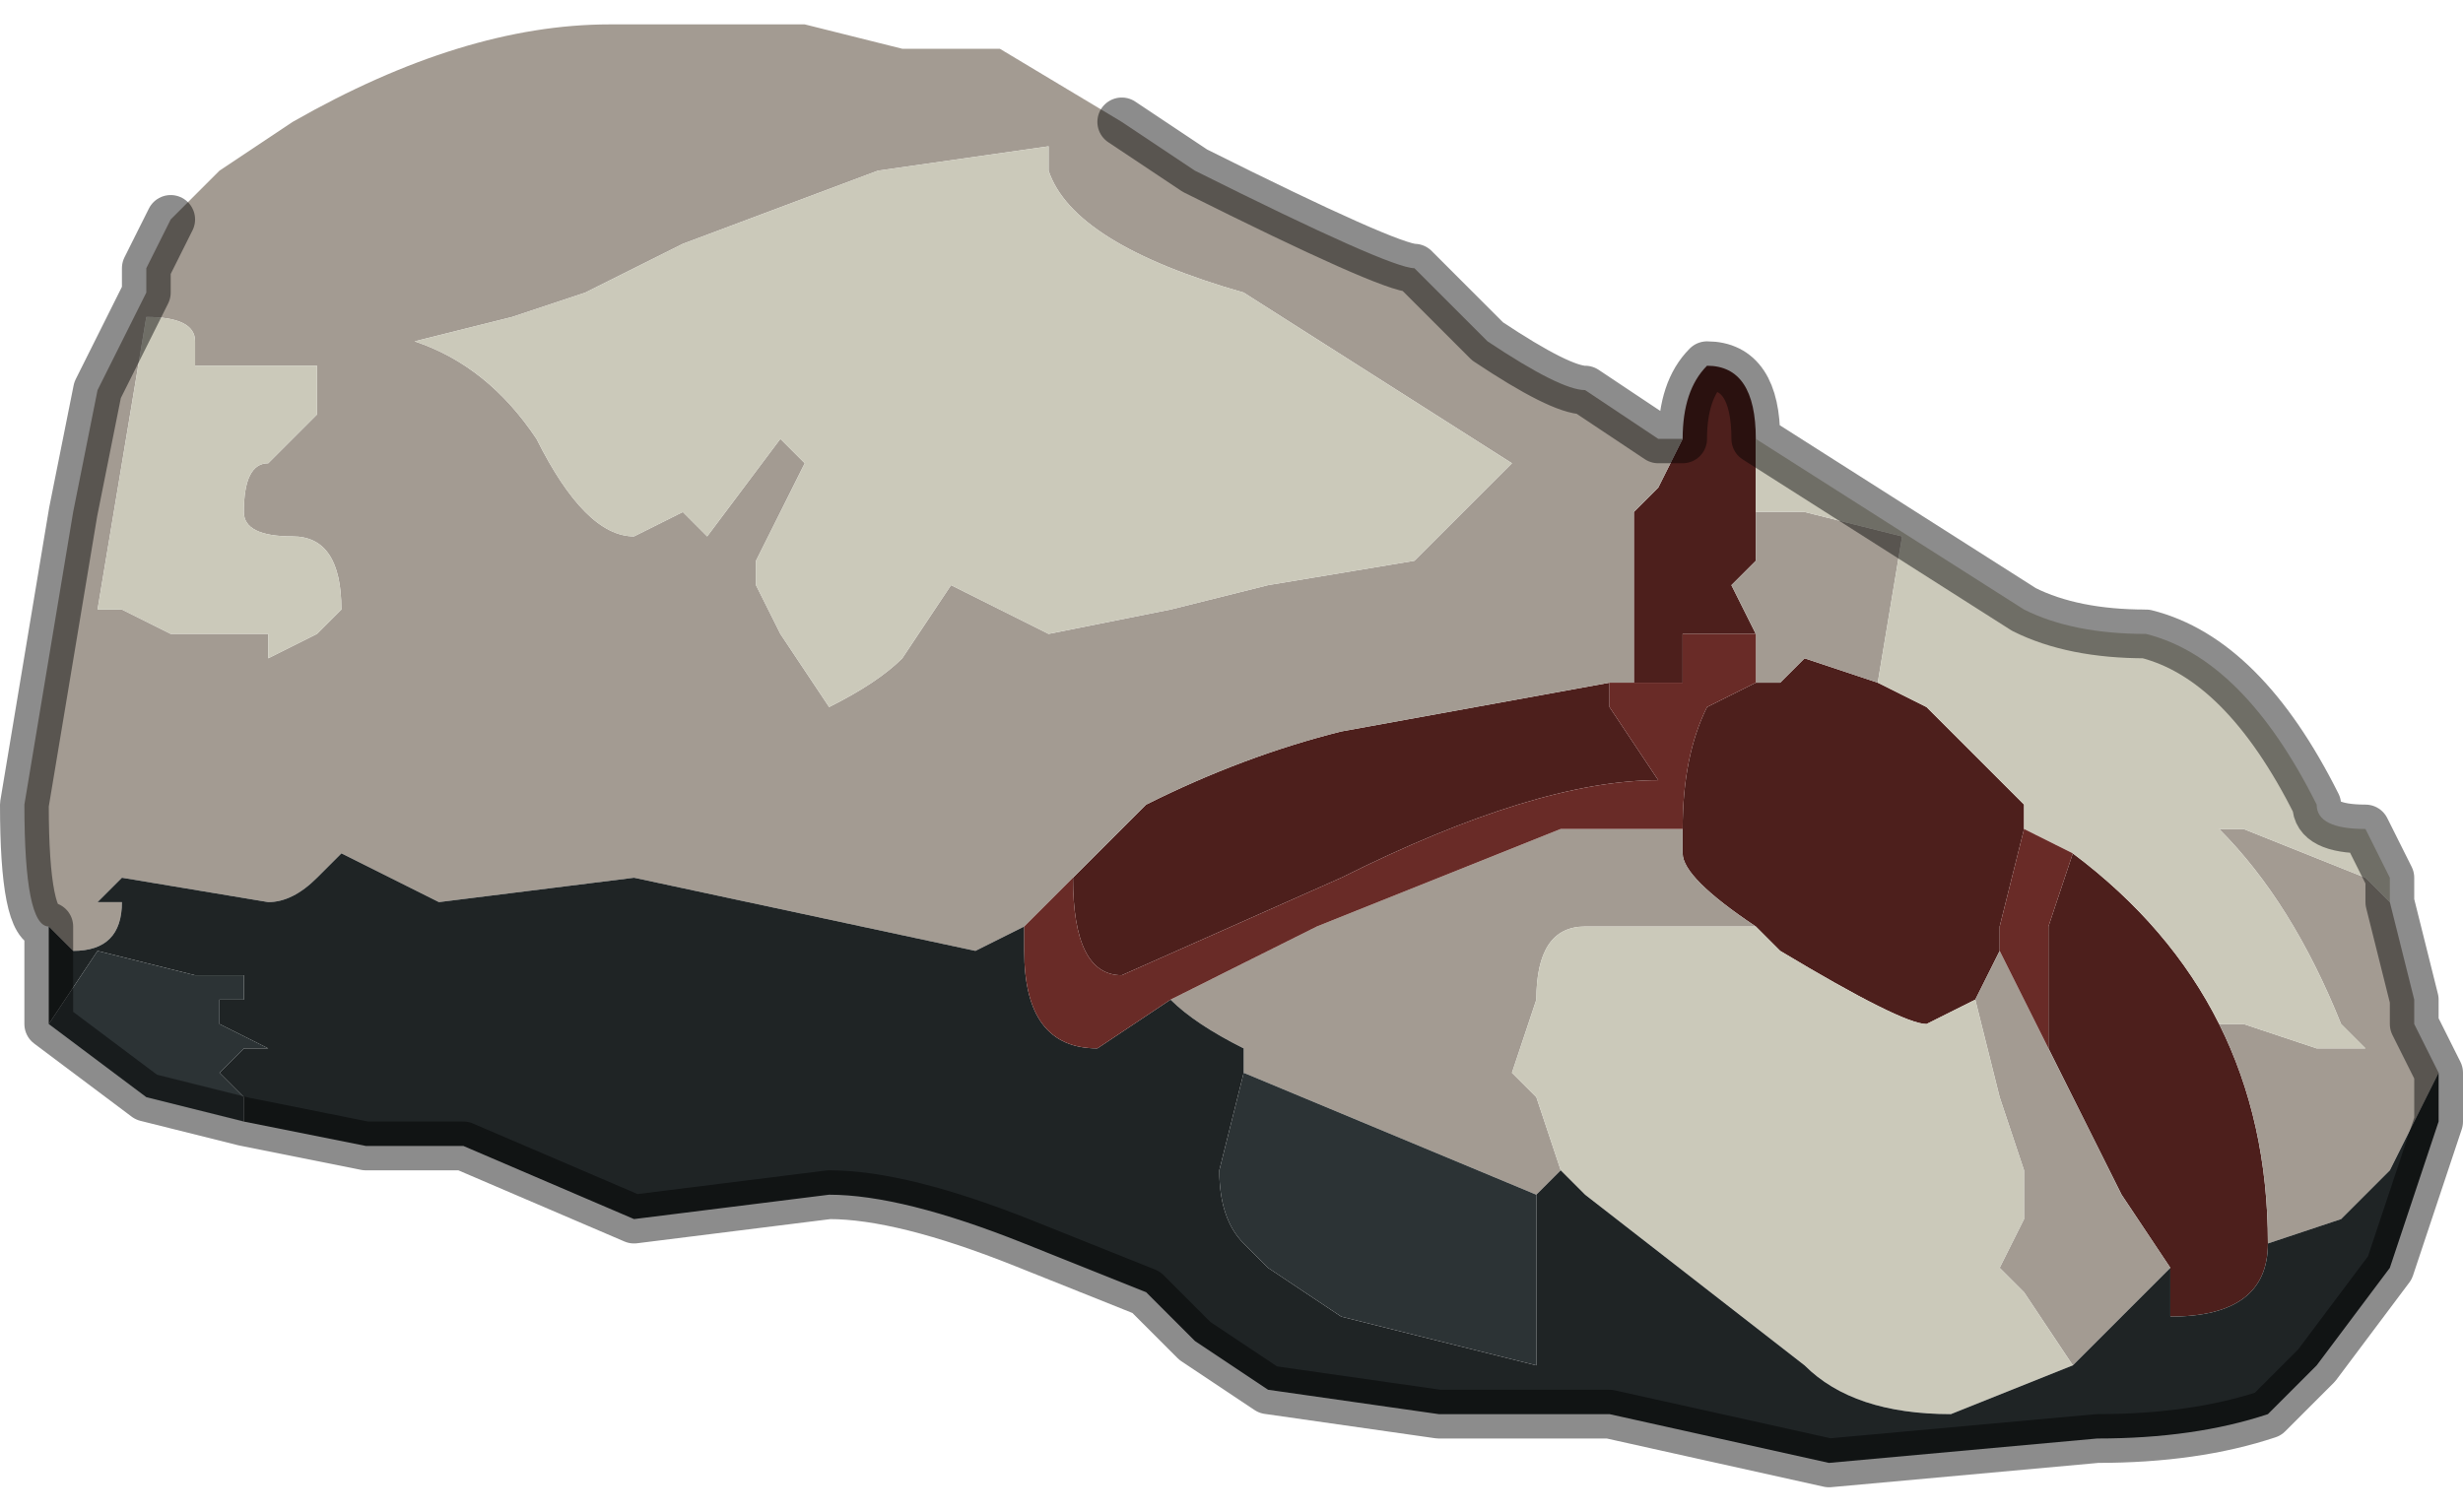 <?xml version="1.0" encoding="UTF-8" standalone="no"?>
<svg xmlns:xlink="http://www.w3.org/1999/xlink" height="3.1px" width="5.05px" xmlns="http://www.w3.org/2000/svg">
  <g transform="matrix(1.0, 0.0, 0.0, 1.0, 2.45, 2.25)">
    <path d="M1.15 -1.35 L1.15 -1.3 1.15 -1.2 1.15 -1.1 1.1 -1.05 1.15 -0.95 1.1 -0.95 1.0 -0.95 1.0 -0.85 0.95 -0.85 0.9 -0.85 0.9 -0.85 0.9 -1.2 0.95 -1.25 0.95 -1.25 1.0 -1.35 Q1.0 -1.45 1.05 -1.5 1.15 -1.5 1.15 -1.35 M1.0 -1.35 L1.0 -1.35 M1.4 -0.85 L1.5 -0.8 1.7 -0.6 1.7 -0.55 1.65 -0.35 1.65 -0.3 1.6 -0.2 1.5 -0.15 Q1.45 -0.15 1.2 -0.3 L1.15 -0.35 Q1.0 -0.45 1.0 -0.5 L1.0 -0.55 Q1.0 -0.7 1.05 -0.8 L1.05 -0.8 1.15 -0.85 1.2 -0.85 1.25 -0.9 1.4 -0.85 M1.8 -0.5 Q2.0 -0.35 2.1 -0.15 2.2 0.05 2.2 0.3 2.2 0.45 2.0 0.45 L2.0 0.35 1.9 0.2 1.75 -0.1 1.75 -0.35 1.8 -0.5 M0.85 -0.85 L0.85 -0.8 0.95 -0.65 Q0.7 -0.65 0.3 -0.45 L-0.15 -0.25 Q-0.25 -0.25 -0.25 -0.45 L-0.1 -0.6 Q0.1 -0.7 0.3 -0.75 L0.85 -0.85" fill="#4d1f1c" fill-rule="evenodd" stroke="none"/>
    <path d="M1.0 -1.35 L0.95 -1.25 0.95 -1.25 0.9 -1.2 0.9 -0.85 0.85 -0.85 0.3 -0.75 Q0.1 -0.7 -0.1 -0.6 L-0.25 -0.45 -0.35 -0.35 -0.45 -0.3 -1.15 -0.45 -1.55 -0.4 -1.75 -0.5 -1.8 -0.45 Q-1.85 -0.4 -1.9 -0.4 L-2.2 -0.45 -2.25 -0.4 -2.2 -0.4 -2.2 -0.4 Q-2.2 -0.3 -2.3 -0.3 L-2.35 -0.35 Q-2.4 -0.35 -2.4 -0.6 L-2.3 -1.2 -2.25 -1.45 -2.15 -1.65 -2.15 -1.7 -2.1 -1.8 -2.05 -1.85 -2.0 -1.9 -1.85 -2.0 Q-1.5 -2.2 -1.2 -2.2 L-1.0 -2.2 -0.8 -2.2 -0.6 -2.15 -0.4 -2.15 -0.15 -2.0 0.0 -1.9 Q0.4 -1.7 0.45 -1.7 L0.6 -1.55 Q0.75 -1.45 0.8 -1.45 L0.95 -1.35 1.0 -1.35 M1.15 -0.95 L1.1 -1.05 1.15 -1.1 1.15 -1.2 1.25 -1.2 1.45 -1.15 1.45 -1.15 1.4 -0.85 1.25 -0.9 1.2 -0.85 1.15 -0.85 1.15 -0.95 M2.1 -0.15 L2.15 -0.15 2.3 -0.1 2.4 -0.1 2.35 -0.15 Q2.25 -0.4 2.1 -0.55 L2.15 -0.55 2.4 -0.45 2.45 -0.4 2.5 -0.2 2.5 -0.15 2.55 -0.05 2.45 0.15 2.4 0.2 2.35 0.25 2.2 0.3 Q2.2 0.05 2.1 -0.15 M0.1 -1.65 Q-0.25 -1.75 -0.3 -1.9 L-0.3 -1.95 -0.65 -1.9 -1.05 -1.75 -1.25 -1.65 -1.4 -1.6 -1.6 -1.55 Q-1.45 -1.5 -1.35 -1.35 -1.25 -1.15 -1.15 -1.15 L-1.05 -1.2 -1.0 -1.15 -0.85 -1.35 -0.85 -1.35 -0.8 -1.3 -0.85 -1.2 -0.9 -1.1 -0.9 -1.05 -0.85 -0.95 -0.75 -0.8 Q-0.65 -0.85 -0.6 -0.9 L-0.5 -1.05 -0.3 -0.95 -0.05 -1.0 0.15 -1.05 0.45 -1.1 0.5 -1.15 0.65 -1.3 0.1 -1.65 M-0.05 -0.2 L0.25 -0.35 0.75 -0.55 1.0 -0.55 1.0 -0.5 Q1.0 -0.45 1.15 -0.35 L0.8 -0.35 Q0.7 -0.35 0.7 -0.2 L0.65 -0.05 0.7 0.0 0.75 0.15 0.7 0.2 0.1 -0.05 0.1 -0.1 Q0.0 -0.15 -0.05 -0.2 M1.6 -0.2 L1.65 -0.3 1.75 -0.1 1.9 0.2 2.0 0.35 1.8 0.55 1.7 0.4 1.65 0.35 1.7 0.25 1.7 0.15 1.65 0.0 1.6 -0.2 M-2.05 -1.55 Q-2.05 -1.6 -2.15 -1.6 L-2.25 -1.0 -2.2 -1.0 -2.2 -1.0 -2.1 -0.95 -2.0 -0.95 -1.9 -0.95 -1.9 -0.9 -1.8 -0.95 -1.75 -1.0 -1.75 -1.0 Q-1.75 -1.15 -1.85 -1.15 -1.95 -1.15 -1.95 -1.2 -1.95 -1.3 -1.9 -1.3 L-1.8 -1.4 -1.8 -1.5 -2.05 -1.5 -2.05 -1.55" fill="#a39b92" fill-rule="evenodd" stroke="none"/>
    <path d="M1.15 -1.2 L1.15 -1.3 1.15 -1.35 1.7 -1.0 Q1.8 -0.95 1.95 -0.95 2.15 -0.9 2.3 -0.6 2.3 -0.55 2.4 -0.55 L2.45 -0.45 2.45 -0.4 2.4 -0.45 2.15 -0.55 2.1 -0.55 Q2.25 -0.4 2.35 -0.15 L2.4 -0.1 2.3 -0.1 2.15 -0.15 2.1 -0.15 Q2.0 -0.35 1.8 -0.5 L1.7 -0.55 1.7 -0.6 1.5 -0.8 1.4 -0.85 1.45 -1.15 1.45 -1.15 1.25 -1.2 1.15 -1.2 M0.1 -1.65 L0.65 -1.3 0.5 -1.15 0.45 -1.1 0.15 -1.05 -0.05 -1.0 -0.3 -0.95 -0.5 -1.05 -0.6 -0.9 Q-0.65 -0.85 -0.75 -0.8 L-0.85 -0.95 -0.9 -1.05 -0.9 -1.1 -0.85 -1.2 -0.8 -1.3 -0.85 -1.35 -0.85 -1.35 -1.0 -1.15 -1.05 -1.2 -1.15 -1.15 Q-1.25 -1.15 -1.35 -1.35 -1.45 -1.5 -1.6 -1.55 L-1.4 -1.6 -1.25 -1.65 -1.05 -1.75 -0.65 -1.9 -0.3 -1.95 -0.3 -1.9 Q-0.25 -1.75 0.1 -1.65 M0.75 0.15 L0.7 0.0 0.65 -0.05 0.7 -0.2 Q0.7 -0.35 0.8 -0.35 L1.15 -0.35 1.2 -0.3 Q1.45 -0.15 1.5 -0.15 L1.6 -0.2 1.65 0.0 1.7 0.15 1.7 0.25 1.65 0.35 1.7 0.4 1.8 0.55 1.55 0.65 Q1.35 0.65 1.25 0.55 L0.8 0.2 0.75 0.15 M-2.05 -1.55 L-2.05 -1.5 -1.8 -1.5 -1.8 -1.4 -1.9 -1.3 Q-1.95 -1.3 -1.95 -1.2 -1.95 -1.15 -1.85 -1.15 -1.75 -1.15 -1.75 -1.0 L-1.75 -1.0 -1.8 -0.95 -1.9 -0.9 -1.9 -0.95 -2.0 -0.95 -2.1 -0.95 -2.2 -1.0 -2.2 -1.0 -2.25 -1.0 -2.15 -1.6 Q-2.05 -1.6 -2.05 -1.55" fill="#cbc9ba" fill-rule="evenodd" stroke="none"/>
    <path d="M-0.35 -0.35 L-0.35 -0.3 Q-0.35 -0.1 -0.2 -0.1 L-0.05 -0.2 Q0.0 -0.15 0.1 -0.1 L0.1 -0.05 0.05 0.15 Q0.05 0.25 0.1 0.3 L0.15 0.35 0.3 0.45 0.7 0.55 0.7 0.2 0.75 0.15 0.8 0.2 1.25 0.55 Q1.35 0.65 1.55 0.65 L1.8 0.55 2.0 0.35 2.0 0.45 Q2.2 0.45 2.2 0.3 L2.35 0.25 2.4 0.2 2.45 0.15 2.55 -0.05 2.55 0.05 2.45 0.35 2.3 0.55 2.2 0.65 Q2.05 0.7 1.85 0.7 L1.3 0.75 0.85 0.65 0.5 0.65 0.15 0.6 0.0 0.5 -0.1 0.4 -0.35 0.3 Q-0.6 0.2 -0.75 0.2 L-1.15 0.25 -1.5 0.1 -1.7 0.1 -1.95 0.05 -1.95 0.0 -2.0 -0.05 -1.95 -0.1 -1.9 -0.1 -2.0 -0.15 -2.0 -0.2 -1.95 -0.2 -1.95 -0.25 -2.05 -0.25 -2.25 -0.3 -2.35 -0.15 -2.35 -0.35 -2.3 -0.3 Q-2.2 -0.3 -2.2 -0.4 L-2.2 -0.4 -2.25 -0.4 -2.2 -0.45 -1.9 -0.4 Q-1.85 -0.4 -1.8 -0.45 L-1.75 -0.5 -1.55 -0.4 -1.15 -0.45 -0.45 -0.3 -0.35 -0.35 M-1.9 -0.2 L-1.95 -0.2 -1.9 -0.2 -1.9 -0.2" fill="#1f2425" fill-rule="evenodd" stroke="none"/>
    <path d="M0.9 -0.85 L0.9 -0.85 0.95 -0.85 1.0 -0.85 1.0 -0.95 1.1 -0.95 1.15 -0.95 1.15 -0.85 1.05 -0.8 1.05 -0.8 Q1.0 -0.7 1.0 -0.55 L0.75 -0.55 0.25 -0.35 -0.05 -0.2 -0.2 -0.1 Q-0.35 -0.1 -0.35 -0.3 L-0.35 -0.35 -0.25 -0.45 Q-0.25 -0.25 -0.15 -0.25 L0.3 -0.45 Q0.7 -0.65 0.95 -0.65 L0.85 -0.8 0.85 -0.85 0.9 -0.85 M1.7 -0.55 L1.8 -0.5 1.75 -0.35 1.75 -0.1 1.65 -0.3 1.65 -0.35 1.7 -0.55" fill="#692b27" fill-rule="evenodd" stroke="none"/>
    <path d="M0.1 -0.1 L0.1 -0.05 0.7 0.2 0.7 0.55 0.3 0.45 0.15 0.35 0.1 0.3 Q0.05 0.25 0.05 0.15 L0.1 -0.05 0.1 -0.1 M-1.95 0.05 L-2.15 0.0 -2.35 -0.15 -2.25 -0.3 -2.05 -0.25 -1.95 -0.25 -1.95 -0.2 -2.0 -0.2 -2.0 -0.15 -1.9 -0.1 -1.95 -0.1 -2.0 -0.05 -1.95 0.0 -1.95 0.05 M-1.9 -0.2 L-1.9 -0.2 -1.95 -0.2 -1.9 -0.2" fill="#2c3335" fill-rule="evenodd" stroke="none"/>
    <path d="M1.0 -1.35 L1.0 -1.35 0.95 -1.35 1.0 -1.35" fill="#3d5a70" fill-rule="evenodd" stroke="none"/>
    <path d="M1.15 -1.35 Q1.15 -1.5 1.05 -1.5 1.0 -1.45 1.0 -1.35 L0.95 -1.35 0.8 -1.45 Q0.75 -1.45 0.6 -1.55 L0.45 -1.7 Q0.4 -1.7 0.0 -1.9 L-0.15 -2.0 M2.45 -0.4 L2.45 -0.45 2.4 -0.55 Q2.3 -0.55 2.3 -0.6 2.15 -0.9 1.95 -0.95 1.8 -0.95 1.7 -1.0 L1.15 -1.35 M2.45 -0.4 L2.5 -0.2 2.5 -0.15 2.55 -0.05 2.55 0.05 2.45 0.35 2.3 0.55 2.2 0.65 Q2.05 0.7 1.85 0.7 L1.3 0.75 0.85 0.65 0.5 0.65 0.15 0.6 0.0 0.5 -0.1 0.4 -0.35 0.3 Q-0.6 0.2 -0.75 0.2 L-1.15 0.25 -1.5 0.1 -1.7 0.1 -1.95 0.05 -2.15 0.0 -2.35 -0.15 -2.35 -0.35 Q-2.4 -0.35 -2.4 -0.6 L-2.3 -1.2 -2.25 -1.45 -2.15 -1.65 -2.15 -1.7 -2.1 -1.8" fill="none" stroke="#000000" stroke-linecap="round" stroke-linejoin="round" stroke-opacity="0.451" stroke-width="0.1"/>
  </g>
</svg>
